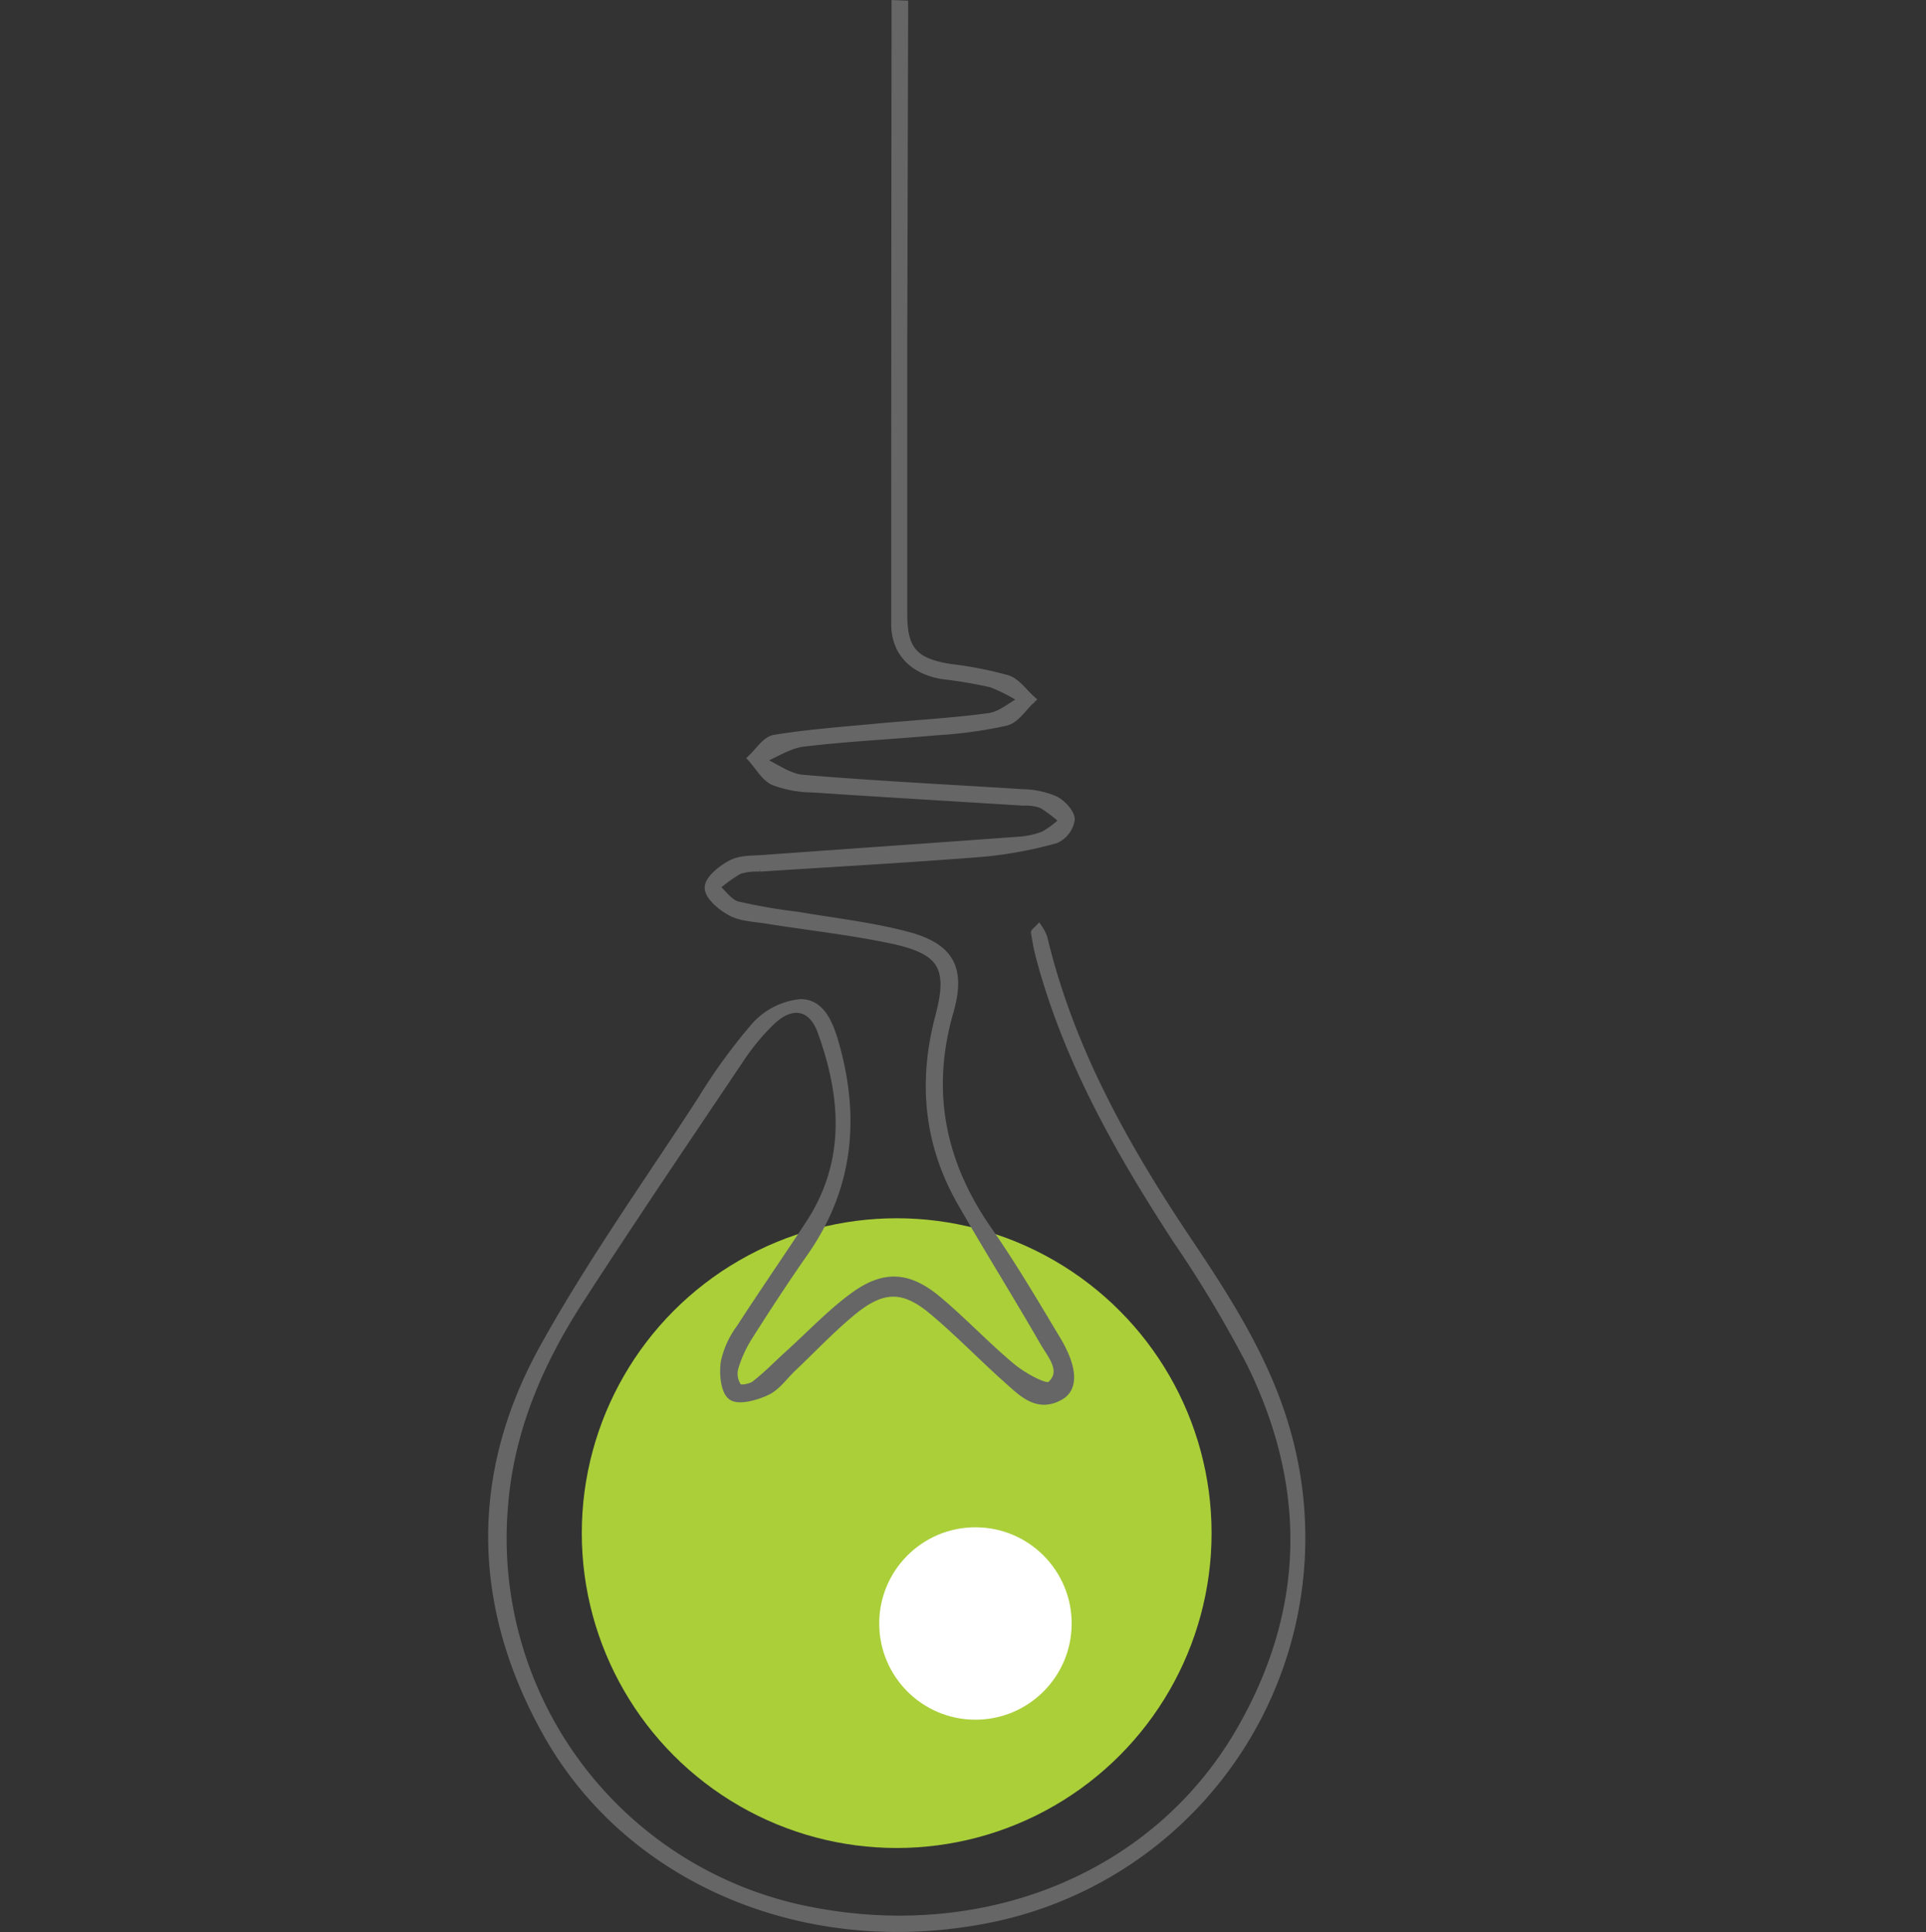 <svg xmlns="http://www.w3.org/2000/svg" xmlns:xlink="http://www.w3.org/1999/xlink" width="267.035" height="267.932" viewBox="0 0 267.035 267.932">
  <rect x="0" y="0" width="267.035" height="267.932" fill="#333333" stroke="none"/>
  <defs>
    <linearGradient id="linear-gradient" x1="-1.17" y1="0.463" x2="-0.17" y2="0.463" gradientUnits="objectBoundingBox">
      <stop offset="0" stop-color="#88c440"/>
      <stop offset="0.78" stop-color="#aacf39"/>
    </linearGradient>
  </defs>
  <g id="greenlight" transform="translate(0.003 0.072)">
    <circle id="Ellipse_1" data-name="Ellipse 1" cx="43.66" cy="43.66" r="43.66" transform="translate(80.66 168.85)" fill="url(#linear-gradient)"/>
    <circle id="Ellipse_2" data-name="Ellipse 2" cx="13.34" cy="13.34" r="13.34" transform="translate(121.9 211.7)" fill="#fff"/>
    <path id="Path_1" data-name="Path 1" d="M130.85-.45q-.06,22.8-.12,45.59V84.23c0,4.85,1.51,6.51,6.38,7.3a53,53,0,0,1,8,1.56c1.3.42,2.28,1.88,3.4,2.88-1.18,1.08-2.2,2.78-3.57,3.13a60.769,60.769,0,0,1-9.64,1.33c-6.16.56-12.35.84-18.49,1.58-2,.24-3.94,1.56-5.91,2.38,2,.88,3.85,2.36,5.86,2.52,10.16.86,20.36,1.35,30.53,2a11.8,11.8,0,0,1,4.41.94c1,.5,2.23,1.79,2.25,2.76a3.7,3.7,0,0,1-2.13,2.8,57.12,57.12,0,0,1-10.19,1.88c-10.27.81-20.57,1.38-30.86,2.05a8,8,0,0,0-2.88.35,21.2,21.2,0,0,0-3.18,2.3c1,.86,1.83,2.18,3,2.48a80.348,80.348,0,0,0,8.32,1.44c5,.85,10.12,1.43,15,2.7,6.14,1.58,7.86,4.55,6.1,10.68-3.16,11-1.14,20.93,5.34,30.24,3.41,4.89,6.44,10.05,9.51,15.17,2.35,3.91,2.5,6.76.44,7.92-3.17,1.78-5.32-.53-7.4-2.38-3.48-3.1-6.72-6.48-10.3-9.47-3.94-3.29-6.78-3.33-10.83-.1-3,2.43-5.71,5.32-8.54,8-1.18,1.12-2.18,2.61-3.57,3.27s-3.87,1.4-4.9.69-1.25-3.21-1-4.82a12.16,12.16,0,0,1,2.14-4.68c3.12-4.83,6.39-9.56,9.55-14.37,5.67-8.6,5-17.7,1.7-26.8-1.31-3.58-4.14-4-6.93-1.27a30.55,30.55,0,0,0-4.15,5C100.68,156.86,93.14,168,85.83,179.3c-5.59,8.65-9.61,17.93-10.45,28.41A52.56,52.56,0,0,0,118.42,264c24.09,4.49,47.2-5,58.77-24.79,9.75-16.68,10.11-34,1.52-51.35a165.86,165.86,0,0,0-10.2-17c-8-12.31-15.21-25-19-39.38-.27-1.05-.45-2.12-.63-3.18,0-.12.24-.28.58-.64a6.14,6.14,0,0,1,.7,1.37c3.69,15.45,11.3,29,20.06,42.06,5.33,7.94,10.48,16,13.31,25.24a53.94,53.94,0,0,1-42.23,69c-24.69,4.47-48.81-5.78-60.15-26.12C71.39,221.72,71,203.58,80.68,186c6.59-11.93,14.57-23.1,22-34.56a77.891,77.891,0,0,1,7.45-10.24,9.8,9.8,0,0,1,6.25-3.18c2.89-.06,4.06,2.88,4.81,5.45,3,10.34,2.13,20.14-4.19,29.18-2.67,3.82-5.22,7.73-7.72,11.67a17.579,17.579,0,0,0-2,4.42,3.22,3.22,0,0,0,.51,2.56c.25.32,1.73.07,2.3-.37,1.62-1.25,3.06-2.74,4.58-4.13,3-2.69,5.74-5.63,8.94-8,4.32-3.21,7.7-3.07,11.83.36,3.59,3,6.77,6.42,10.35,9.39,1.53,1.26,4.68,3,5.29,2.47,2.15-1.9.07-4.14-1-6-3.72-6.48-7.7-12.82-11.41-19.3-4.65-8.13-5.46-16.74-3.06-25.79,1.81-6.82.45-9.12-6.5-10.6-5.72-1.22-11.56-1.84-17.34-2.77-1.71-.27-3.58-.32-5-1.09s-3.12-2.22-3.13-3.4,1.82-2.62,3.16-3.33,2.94-.6,4.45-.71c11.69-.85,23.38-1.65,35.07-2.51a12.25,12.25,0,0,0,3.81-.77,13.06,13.06,0,0,0,2.66-2,20.538,20.538,0,0,0-2.89-2.19,6.49,6.49,0,0,0-2.56-.37c-9.75-.61-19.5-1.18-29.24-1.83a15.67,15.67,0,0,1-5.41-1c-1.26-.58-2.07-2.13-3.09-3.24,1.07-1,2-2.55,3.21-2.75,4.6-.75,9.26-1.1,13.9-1.53,5.3-.5,10.62-.78,15.88-1.49,1.6-.22,3.06-1.54,4.58-2.36a24,24,0,0,0-4.31-2.2,65.167,65.167,0,0,0-6.73-1.14c-4.11-.66-6.63-3.23-6.63-7.15q0-43,.05-86Z" transform="translate(-5.44 0.95)" fill="#666" stroke="#666" stroke-miterlimit="10" stroke-width="1"/>
    <path id="Path_2" data-name="Path 2" d="M231.83-.45V61.76c0,4.81.83,5.79,5.63,6.58a36.07,36.07,0,0,1,5.39,1.13c.78.26,1.87,1.33,1.8,1.91a3.5,3.5,0,0,1-1.76,2.33,10.61,10.61,0,0,1-3.78.81c-5.52.5-11,.86-16.55,1.39A45.117,45.117,0,0,0,217.52,77v1.46c2.32.41,4.62,1,7,1.2,6.49.48,13,.77,19.5,1.17a6.48,6.48,0,0,1,2.84.58c.82.49,2,1.57,1.87,2.21A3.54,3.54,0,0,1,246.61,86a66.542,66.542,0,0,1-9.31,1.36c-6.71.53-13.44.85-20.15,1.35a26.79,26.79,0,0,0-4.18.94l-.14,1.3a33.269,33.269,0,0,0,4.72,1.61c4.38.79,8.83,1.19,13.17,2.11,5.83,1.24,7.11,3.28,5.69,9a24.61,24.61,0,0,0,4.13,21.27c2.39,3.35,4.53,6.89,6.6,10.46,1.15,2,3.05,4.39.44,6.36-2.39,1.81-4.21-.47-5.87-1.93-2.37-2.07-4.52-4.38-6.93-6.4-2.88-2.41-4.93-2.47-7.9-.14-2.12,1.67-3.95,3.7-5.93,5.54a17.31,17.31,0,0,1-3.46,2.92,3.91,3.91,0,0,1-3.24.09c-.66-.37-1.07-1.91-.92-2.81a11.569,11.569,0,0,1,1.64-4.19c2.2-3.48,4.55-6.87,6.89-10.27,4.22-6.14,3.79-12.71,1.53-19.3-.95-2.75-2.88-3-5-1a12.239,12.239,0,0,0-1.91,2.21c-6.3,9.49-13,18.77-18.77,28.55-8.52,14.35-8.45,29,1.11,42.91,9.38,13.67,27.94,19.38,44.74,14.31a37.83,37.83,0,0,0,27.25-35.5,36.76,36.76,0,0,0-4.91-19.65c-2.62-4.62-5.54-9.07-8.37-13.56-5.12-8.1-9.65-16.48-12.11-25.82-.19-.73-.4-1.47-.52-2.21,0-.28.11-.6.72-1.37A10.211,10.211,0,0,1,246,95.3c2.74,11.49,8.57,21.46,14.91,31.26,3.27,5.08,6.55,10.35,8.6,16,9.71,26.61-10.66,53.74-39.28,52.74-22.28-.78-38.13-15.78-39.76-37.74a35.76,35.76,0,0,1,5.36-21.8c6.39-10.32,13.27-20.35,19.95-30.49a9.579,9.579,0,0,1,1-1.25c3.37-3.6,6.79-2.92,8.19,1.86,2.11,7.18,1.69,14.18-2.44,20.65-2,3.11-4.18,6.09-6.09,9.24a25.37,25.37,0,0,0-1.72,4.53l1,.67c1.27-1.06,2.56-2.09,3.79-3.2a91.253,91.253,0,0,1,7-6.33c3.31-2.44,5.67-2.29,8.87.28,2.37,1.89,4.47,4.1,6.76,6.1,1.24,1.09,2.61,2,3.92,3l1-.7a36.232,36.232,0,0,0-1.79-4.47c-2.6-4.62-5.4-9.13-8-13.75-3.33-5.89-3.62-12.14-2-18.61,1.18-4.82.37-6.23-4.57-7.32-4-.88-8.13-1.29-12.19-2a20,20,0,0,1-5-1.29,3.3,3.3,0,0,1-1.52-2.51c0-.68,1-1.68,1.75-2a12.33,12.33,0,0,1,3.79-.74c8.44-.63,16.89-1.17,25.33-1.86a32,32,0,0,0,4.83-1.15l.07-1.21a16.36,16.36,0,0,0-3.6-1.15c-5.52-.42-11-.66-16.57-1a44.18,44.18,0,0,1-7.75-.81c-1.3-.32-2.31-1.81-3.45-2.77,1.16-.8,2.26-2.16,3.5-2.31,6.56-.81,13.17-1.27,19.75-2a24.74,24.74,0,0,0,4.07-1.09V70.9c-2.36-.52-4.71-1.1-7.09-1.54-4.62-.84-5.85-2.2-5.86-7V3.41c0-1.3-.07-2.6-.1-3.91Z" transform="translate(-5.44 0.95)" fill="#666" stroke="#666" stroke-miterlimit="10" stroke-width="1" opacity="0"/>
    <path id="Path_3" data-name="Path 3" d="M43.56-.45V45.48c0,4.22.69,5,5,5.62a13.41,13.41,0,0,1,3.5.68,19.75,19.75,0,0,1,3.19,2.27,25.94,25.94,0,0,1-3.33,2.54,6.74,6.74,0,0,1-2.55.35c-5.08.44-10.17.84-15.25,1.32a26.66,26.66,0,0,0-3.36.76l-.16,1a19.32,19.32,0,0,0,3.9,1.11c5.74.42,11.49.66,17.23,1a21.92,21.92,0,0,1,5.13.76,3.08,3.08,0,0,1,1.85,2.2,3.08,3.08,0,0,1-2,2.13A63.351,63.351,0,0,1,48,68.51c-5.73.44-11.48.67-17.22,1.08a33.439,33.439,0,0,0-4.26.85l-.17,1.26a36.43,36.43,0,0,0,4.46,1.39c3.95.72,8,1.08,11.87,2,5,1.14,6.18,3,4.92,7.9a22.13,22.13,0,0,0,3.77,19.4,79.74,79.74,0,0,1,6.32,10.23c.68,1.35.09,3.34.08,5-1.64-.4-3.59-.38-4.86-1.3a70.531,70.531,0,0,1-6.72-6.13c-2.5-2.34-5.08-2.23-7.54,0-2.19,2-4.08,4.26-6.39,6-1.28,1-3.61,2-4.68,1.48-2.22-1.13-1.18-3.49-.19-5.14,2.12-3.53,4.4-7,6.78-10.34,3.91-5.53,3.59-11.43,1.6-17.41-.89-2.7-2.57-2.88-4.69-.9a3.23,3.23,0,0,0-.44.47c-7,10.86-15.23,21.11-20.55,32.72-10.66,23.26,8,48.73,33.8,47.63,19.18-.82,32.7-13.46,34.47-32.38.75-8.12-2-15.41-6.09-22.22-3.21-5.28-6.86-10.32-9.73-15.78-2.7-5.16-4.65-10.71-6.86-16.12a4.76,4.76,0,0,1,0-3.41,6.36,6.36,0,0,1,.7,1.34C58.89,86.16,63.93,95,69.62,103.5c4.54,6.79,8.9,13.71,9.79,22.09,2.41,22.69-14.33,40.75-37.24,40.29-28.15-.57-44.9-28.36-31.58-53.17,5.32-9.9,12.14-19,18.51-28.31,1-1.45,3.63-3.14,4.88-2.74,1.57.5,3.09,2.86,3.61,4.71A21.26,21.26,0,0,1,34.38,105c-1.6,2.32-3.22,4.64-4.68,7.06a28.55,28.55,0,0,0-1.65,3.93l.81.6c1-.8,2.12-1.53,3.09-2.39,2.17-2,4.15-4.16,6.46-5.93,3-2.27,5.4-2.17,8.29.17,2.27,1.84,4.29,4,6.5,5.9a30.931,30.931,0,0,0,3.22,2.13l.77-.75c-.68-1.39-1.29-2.81-2-4.15-2.3-4-4.71-8-7-12.1-2.89-5.19-3.23-10.68-1.81-16.4,1.14-4.61.43-5.81-4.23-6.86-3.41-.81-6.88-1.21-10.3-1.71a10.88,10.88,0,0,1-3.49-.68,16.57,16.57,0,0,1-3.07-2.76c1.12-.83,2.18-2.29,3.37-2.4,6.69-.66,13.42-.93,20.13-1.46,2.93-.24,5.84-.8,8.75-1.22l.07-1.5a32.22,32.22,0,0,0-4.6-1c-6.38-.48-12.77-.83-19.16-1.24A3.87,3.87,0,0,1,31.94,62a25.319,25.319,0,0,1-2.58-2.5c.86-.7,1.65-1.87,2.6-2,3.63-.57,7.32-.83,11-1.18,2.59-.25,5.19-.4,7.78-.72a19.85,19.85,0,0,0,3.2-1v-1c-1.81-.41-3.61-.93-5.44-1.2-5.07-.74-6.21-2-6.22-7.24V-.44Z" transform="translate(-5.44 0.95)" fill="#666" stroke="#666" stroke-miterlimit="10" stroke-width="1" opacity="0"/>
  </g>
</svg>
